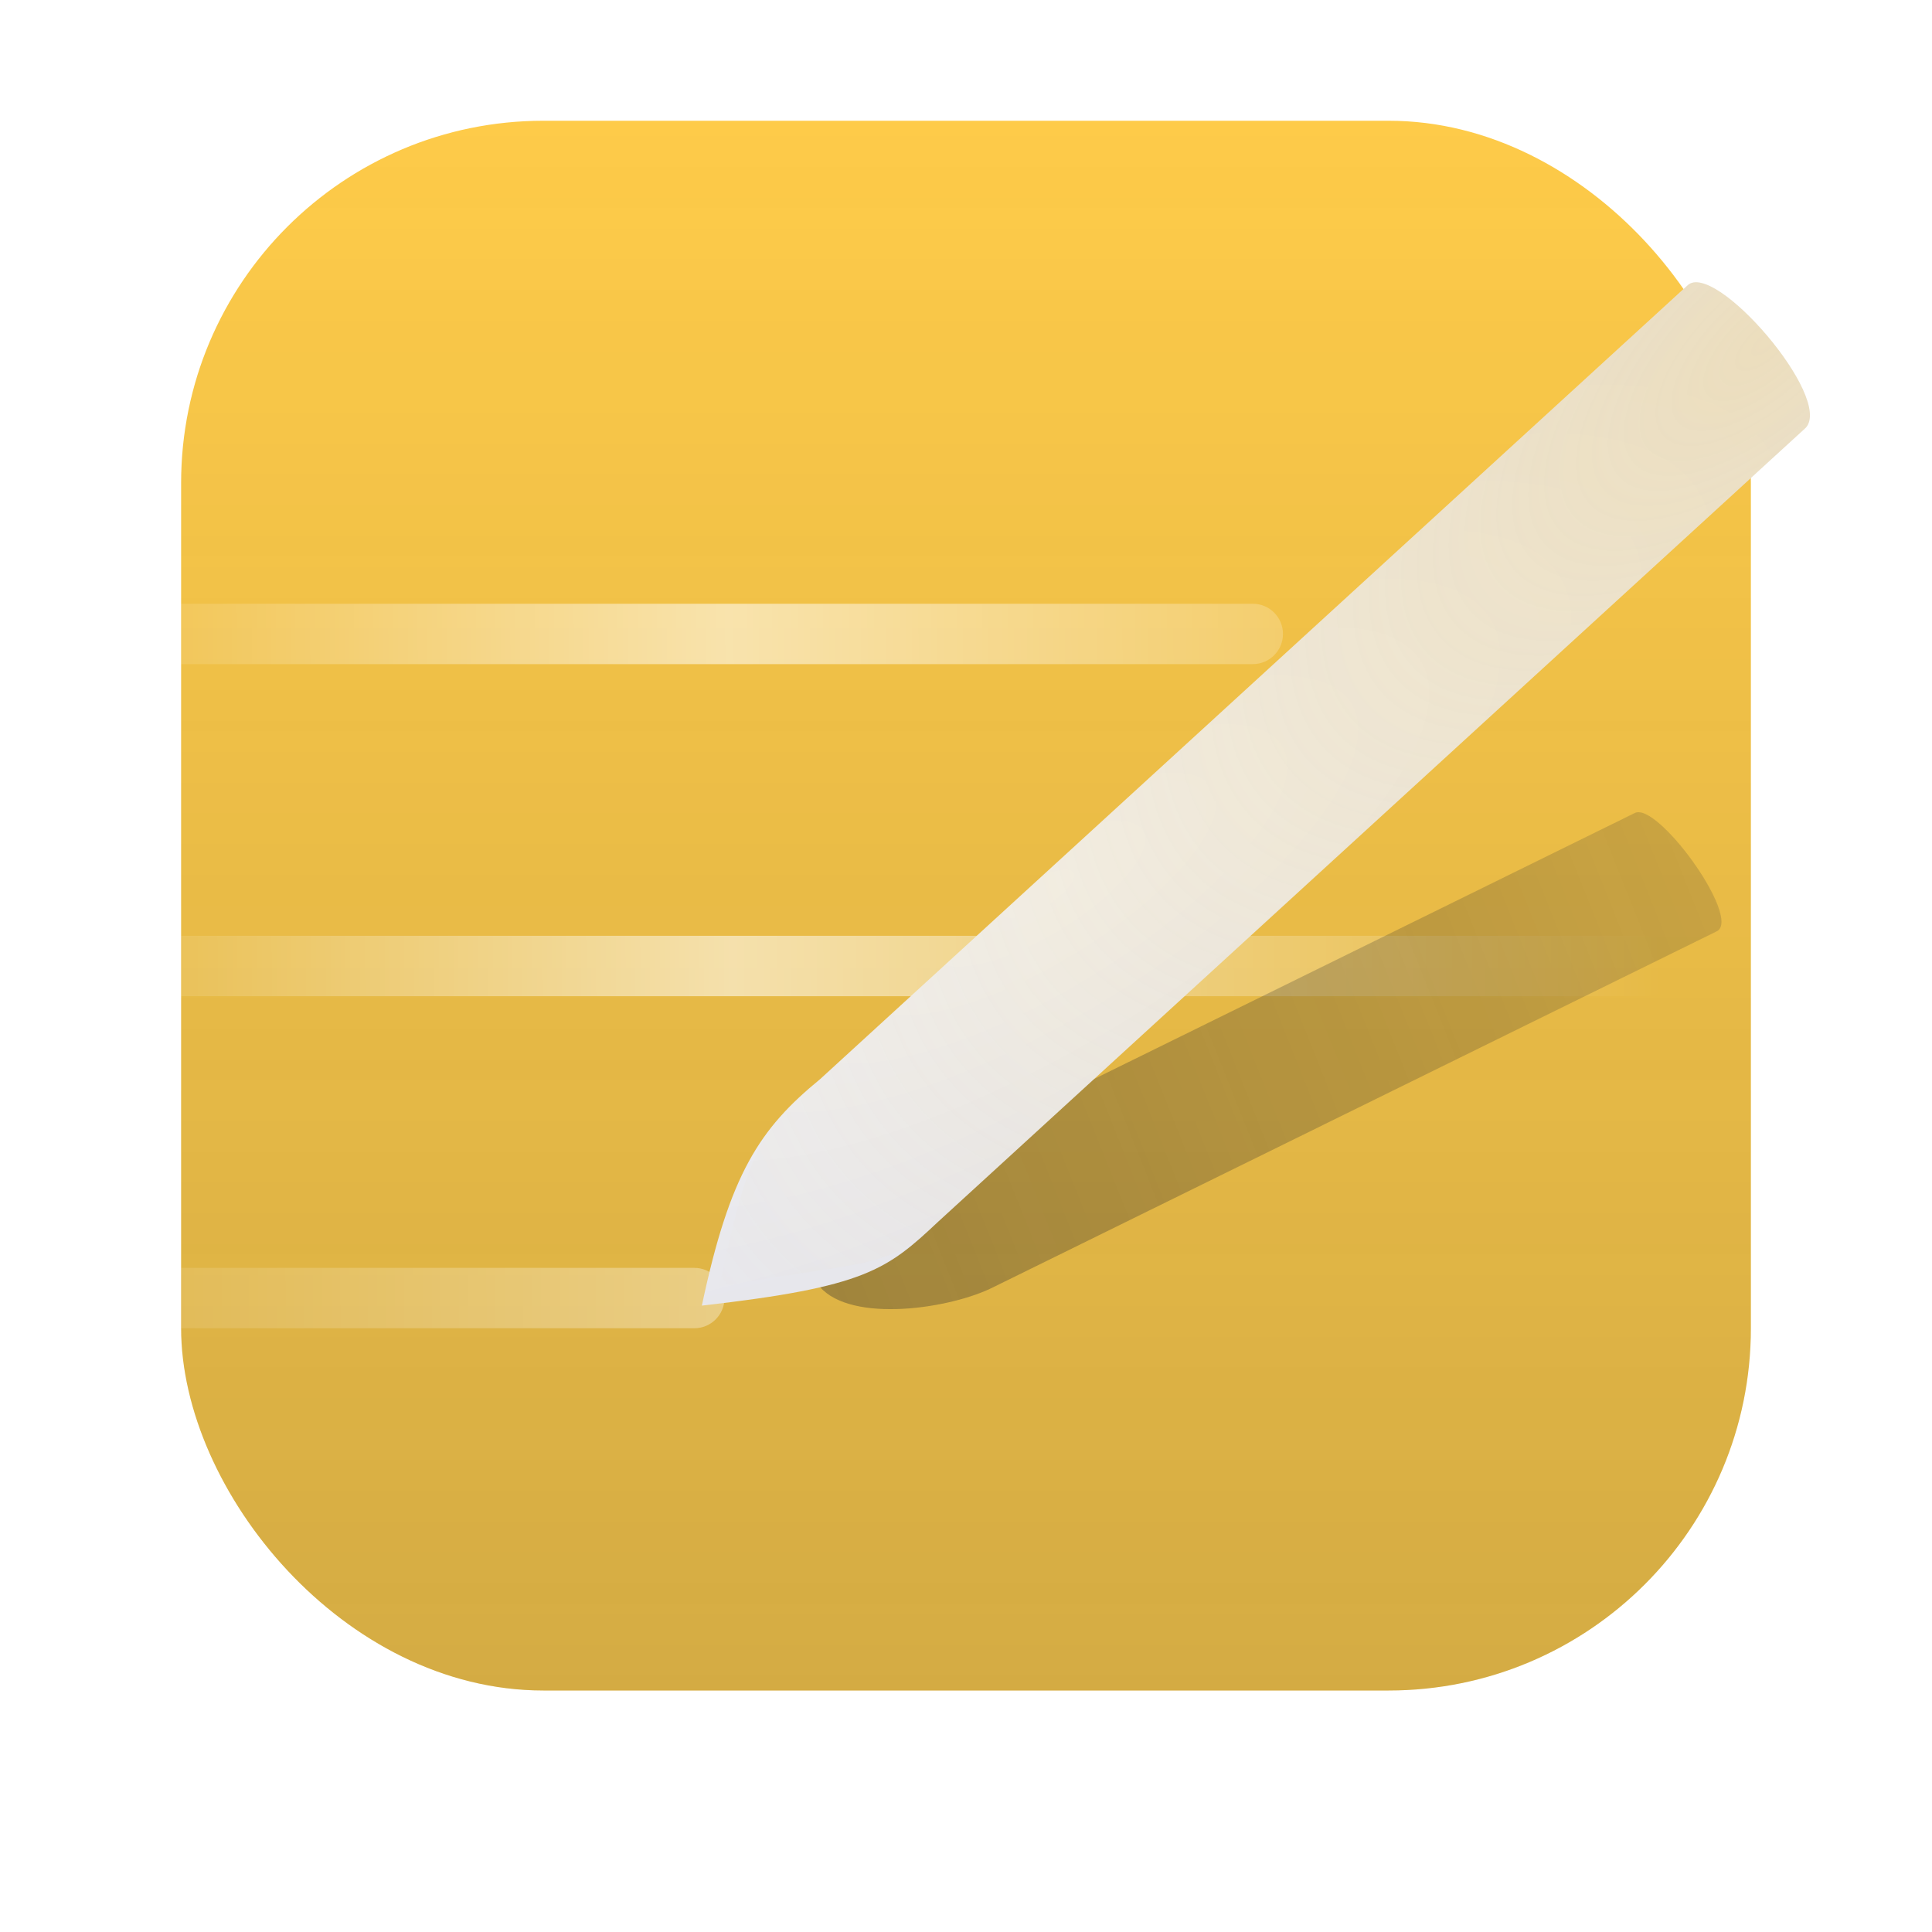 <svg width="128" height="128" viewBox="0 0 128 128" fill="none" xmlns="http://www.w3.org/2000/svg">
<g filter="url(#filter0_i_619_2)">
<rect x="12" y="12" width="104" height="104" rx="24" fill="#FECB49"/>
<rect x="12" y="12" width="104" height="104" rx="24" fill="url(#paint0_linear_619_2)"/>
</g>
<path d="M12 40H83C84.105 40 85 40.895 85 42V42C85 43.105 84.105 44 83 44H12V40Z" fill="url(#paint1_linear_619_2)" fill-opacity="0.55"/>
<path d="M12 62H109C110.105 62 111 62.895 111 64V64C111 65.105 110.105 66 109 66H12V62Z" fill="url(#paint2_linear_619_2)" fill-opacity="0.55"/>
<path d="M12 84H46C47.105 84 48 84.895 48 86V86C48 87.105 47.105 88 46 88H12V84Z" fill="url(#paint3_linear_619_2)" fill-opacity="0.55"/>
<g filter="url(#filter1_f_619_2)">
<path d="M60.37 77.448L108.299 53.869C109.785 53.067 115.347 60.732 113.775 61.684L65.845 85.262C62.999 86.716 56.41 87.68 54.314 85.251C52.33 82.951 57.062 78.832 60.37 77.448Z" fill="url(#paint4_linear_619_2)" fill-opacity="0.3"/>
<path d="M60.37 77.448L108.299 53.869C109.785 53.067 115.347 60.732 113.775 61.684L65.845 85.262C62.999 86.716 56.41 87.68 54.314 85.251C52.33 82.951 57.062 78.832 60.37 77.448Z" fill="url(#paint5_linear_619_2)" fill-opacity="0.1"/>
</g>
<g filter="url(#filter2_ii_619_2)">
<path d="M54.327 71.503L111.79 18.918C113.563 17.183 121.495 26.359 119.631 28.345L62.168 80.93C58.762 84.13 57.347 85.268 46.5 86.5C48.347 77.768 50.332 74.774 54.327 71.503Z" fill="url(#paint6_radial_619_2)"/>
</g>
<g filter="url(#filter3_f_619_2)">
<path d="M54.327 71.503L111.79 18.918C113.563 17.183 121.495 26.359 119.631 28.345L62.168 80.93C58.762 84.13 57.5 83.5 47.653 85.232C49.5 76.5 50.332 74.774 54.327 71.503Z" fill="url(#paint7_angular_619_2)" fill-opacity="0.4"/>
</g>
<defs>
<filter id="filter0_i_619_2" x="12" y="12" width="104" height="104" filterUnits="userSpaceOnUse" color-interpolation-filters="sRGB">
<feFlood flood-opacity="0" result="BackgroundImageFix"/>
<feBlend mode="normal" in="SourceGraphic" in2="BackgroundImageFix" result="shape"/>
<feColorMatrix in="SourceAlpha" type="matrix" values="0 0 0 0 0 0 0 0 0 0 0 0 0 0 0 0 0 0 127 0" result="hardAlpha"/>
<feOffset dy="-4"/>
<feComposite in2="hardAlpha" operator="arithmetic" k2="-1" k3="1"/>
<feColorMatrix type="matrix" values="0 0 0 0 0.176 0 0 0 0 0.176 0 0 0 0 0.176 0 0 0 0.2 0"/>
<feBlend mode="normal" in2="shape" result="effect1_innerShadow_619_2"/>
</filter>
<filter id="filter1_f_619_2" x="41.844" y="41.81" width="84.208" height="56.923" filterUnits="userSpaceOnUse" color-interpolation-filters="sRGB">
<feFlood flood-opacity="0" result="BackgroundImageFix"/>
<feBlend mode="normal" in="SourceGraphic" in2="BackgroundImageFix" result="shape"/>
<feGaussianBlur stdDeviation="6" result="effect1_foregroundBlur_619_2"/>
</filter>
<filter id="filter2_ii_619_2" x="46.5" y="17.701" width="73.412" height="69.799" filterUnits="userSpaceOnUse" color-interpolation-filters="sRGB">
<feFlood flood-opacity="0" result="BackgroundImageFix"/>
<feBlend mode="normal" in="SourceGraphic" in2="BackgroundImageFix" result="shape"/>
<feColorMatrix in="SourceAlpha" type="matrix" values="0 0 0 0 0 0 0 0 0 0 0 0 0 0 0 0 0 0 127 0" result="hardAlpha"/>
<feOffset dy="-1"/>
<feGaussianBlur stdDeviation="2"/>
<feComposite in2="hardAlpha" operator="arithmetic" k2="-1" k3="1"/>
<feColorMatrix type="matrix" values="0 0 0 0 0.176 0 0 0 0 0.176 0 0 0 0 0.176 0 0 0 0.25 0"/>
<feBlend mode="normal" in2="shape" result="effect1_innerShadow_619_2"/>
<feColorMatrix in="SourceAlpha" type="matrix" values="0 0 0 0 0 0 0 0 0 0 0 0 0 0 0 0 0 0 127 0" result="hardAlpha"/>
<feOffset dy="1"/>
<feGaussianBlur stdDeviation="2"/>
<feComposite in2="hardAlpha" operator="arithmetic" k2="-1" k3="1"/>
<feColorMatrix type="matrix" values="0 0 0 0 1 0 0 0 0 1 0 0 0 0 1 0 0 0 0.25 0"/>
<feBlend mode="normal" in2="effect1_innerShadow_619_2" result="effect2_innerShadow_619_2"/>
</filter>
<filter id="filter3_f_619_2" x="43.653" y="14.701" width="80.26" height="74.531" filterUnits="userSpaceOnUse" color-interpolation-filters="sRGB">
<feFlood flood-opacity="0" result="BackgroundImageFix"/>
<feBlend mode="normal" in="SourceGraphic" in2="BackgroundImageFix" result="shape"/>
<feGaussianBlur stdDeviation="2" result="effect1_foregroundBlur_619_2"/>
</filter>
<linearGradient id="paint0_linear_619_2" x1="64" y1="12" x2="64" y2="116" gradientUnits="userSpaceOnUse">
<stop stop-color="#2D2D2D" stop-opacity="0"/>
<stop offset="1" stop-color="#2D2D2D" stop-opacity="0.2"/>
</linearGradient>
<linearGradient id="paint1_linear_619_2" x1="12" y1="42.4" x2="107.5" y2="42" gradientUnits="userSpaceOnUse">
<stop stop-color="white" stop-opacity="0.2"/>
<stop offset="0.38" stop-color="white"/>
<stop offset="1" stop-color="white" stop-opacity="0"/>
</linearGradient>
<linearGradient id="paint2_linear_619_2" x1="12" y1="64.4" x2="111" y2="64" gradientUnits="userSpaceOnUse">
<stop stop-color="white" stop-opacity="0.2"/>
<stop offset="0.369" stop-color="white"/>
<stop offset="0.99" stop-color="white" stop-opacity="0"/>
</linearGradient>
<linearGradient id="paint3_linear_619_2" x1="12" y1="86.4" x2="115" y2="86" gradientUnits="userSpaceOnUse">
<stop stop-color="white" stop-opacity="0.2"/>
<stop offset="0.35" stop-color="white" stop-opacity="0.625"/>
<stop offset="1" stop-color="white" stop-opacity="0"/>
</linearGradient>
<linearGradient id="paint4_linear_619_2" x1="48" y1="86.5" x2="139.5" y2="50" gradientUnits="userSpaceOnUse">
<stop stop-color="#2D2D2D"/>
<stop offset="1" stop-color="#2D2D2D" stop-opacity="0"/>
</linearGradient>
<linearGradient id="paint5_linear_619_2" x1="77.5" y1="76" x2="51.5" y2="86.5" gradientUnits="userSpaceOnUse">
<stop stop-color="#2D2D2D"/>
<stop offset="1" stop-color="#2D2D2D"/>
</linearGradient>
<radialGradient id="paint6_radial_619_2" cx="0" cy="0" r="1" gradientUnits="userSpaceOnUse" gradientTransform="translate(68.856 59.194) rotate(-31.362) scale(59.182 20.299)">
<stop stop-color="#F0F0F2"/>
<stop offset="1" stop-color="#E5E5EB"/>
</radialGradient>
<radialGradient id="paint7_angular_619_2" cx="0" cy="0" r="1" gradientUnits="userSpaceOnUse" gradientTransform="translate(117 22.5) rotate(137.342) scale(95.185 41.014)">
<stop stop-color="#FECB49" stop-opacity="0.7"/>
<stop offset="1" stop-color="#FECB49" stop-opacity="0"/>
</radialGradient>
</defs>
</svg>
